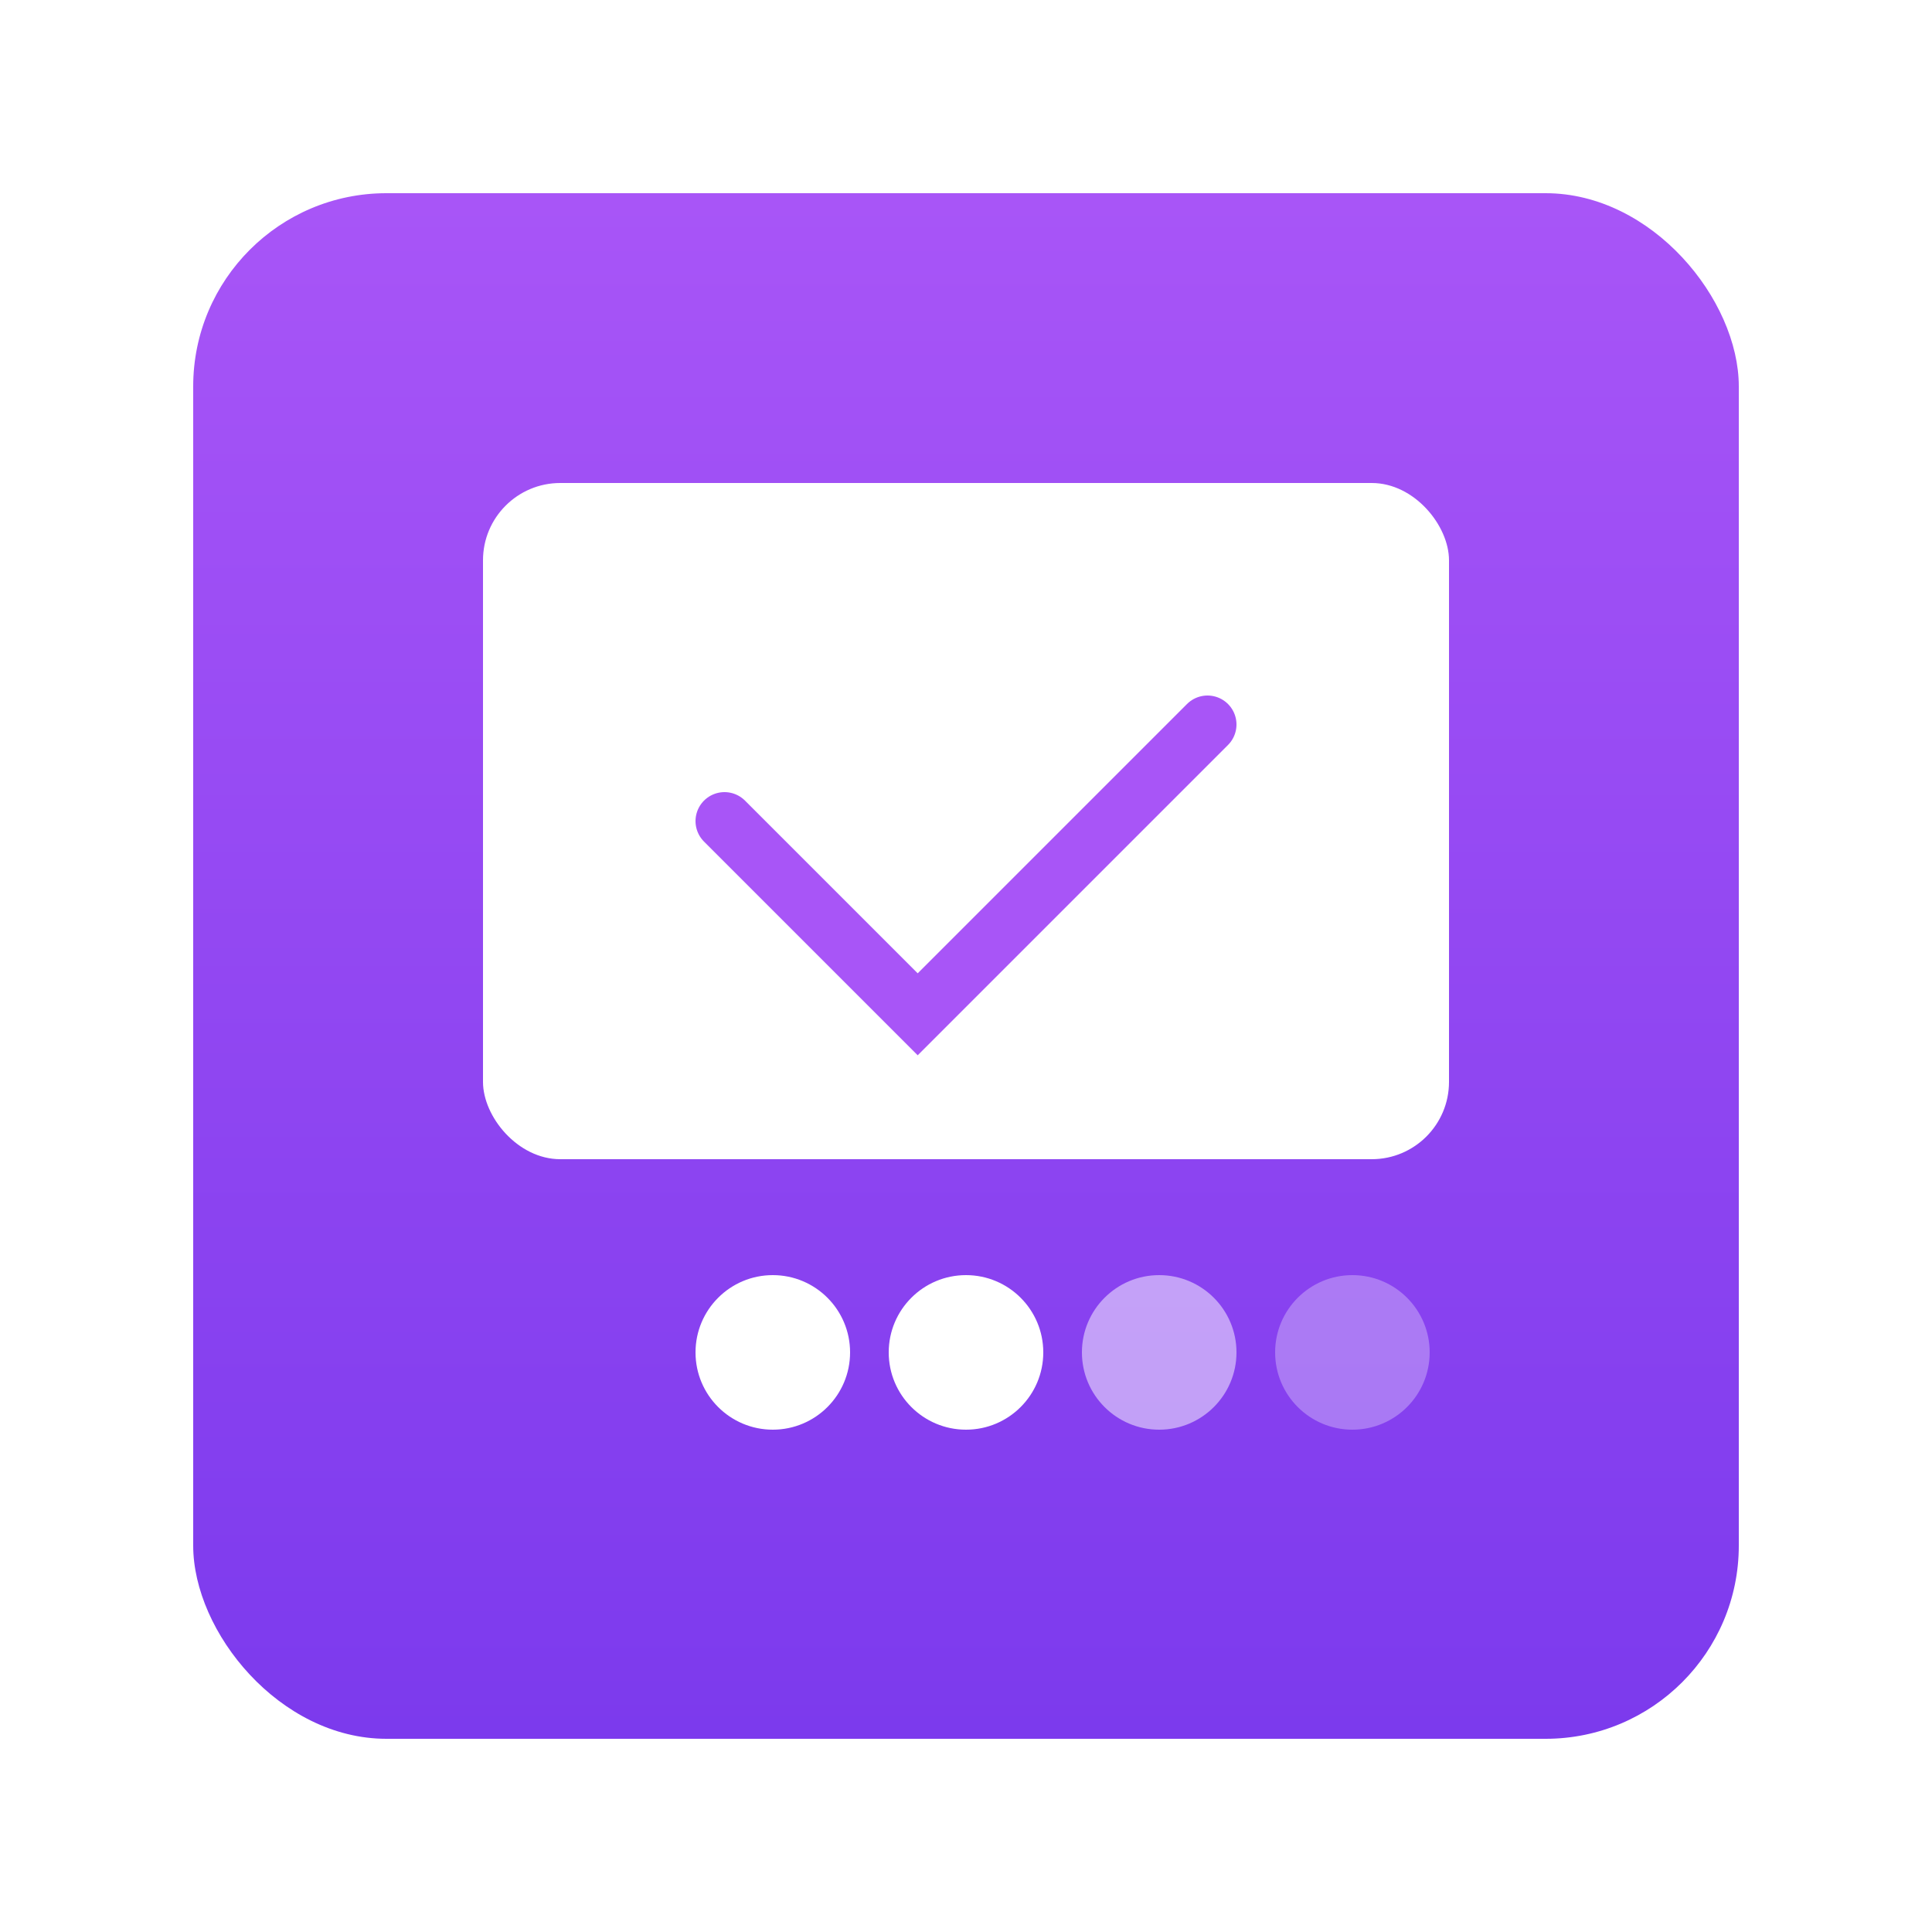 <svg xmlns="http://www.w3.org/2000/svg" viewBox="0 0 200 200">
  <defs>
    <linearGradient id="purpleGradient" x1="0%" y1="0%" x2="0%" y2="100%">
      <stop offset="0%" style="stop-color:#A855F7"/>
      <stop offset="100%" style="stop-color:#7C3AED"/>
    </linearGradient>
  </defs>

  <!-- Background -->
  <rect x="20" y="20" width="160" height="160" rx="20" 
        fill="url(#purpleGradient)" 
        filter="url(#shadow)"/>
  
  <!-- Card with progress indicators -->
  <g transform="translate(40,40)">
    <!-- Main card -->
    <rect x="10" y="10" width="100" height="70" rx="8" fill="white"/>
    
    <!-- Progress dots -->
    <circle cx="40" cy="100" r="8" fill="white"/>
    <circle cx="60" cy="100" r="8" fill="white"/>
    <circle cx="80" cy="100" r="8" fill="white" fill-opacity="0.5"/>
    <circle cx="100" cy="100" r="8" fill="white" fill-opacity="0.3"/>
    
    <!-- Check mark on card -->
    <path d="M35,45 L55,65 L85,35" 
          fill="none" 
          stroke="#A855F7" 
          stroke-width="6" 
          stroke-linecap="round"/>
  </g>
</svg>